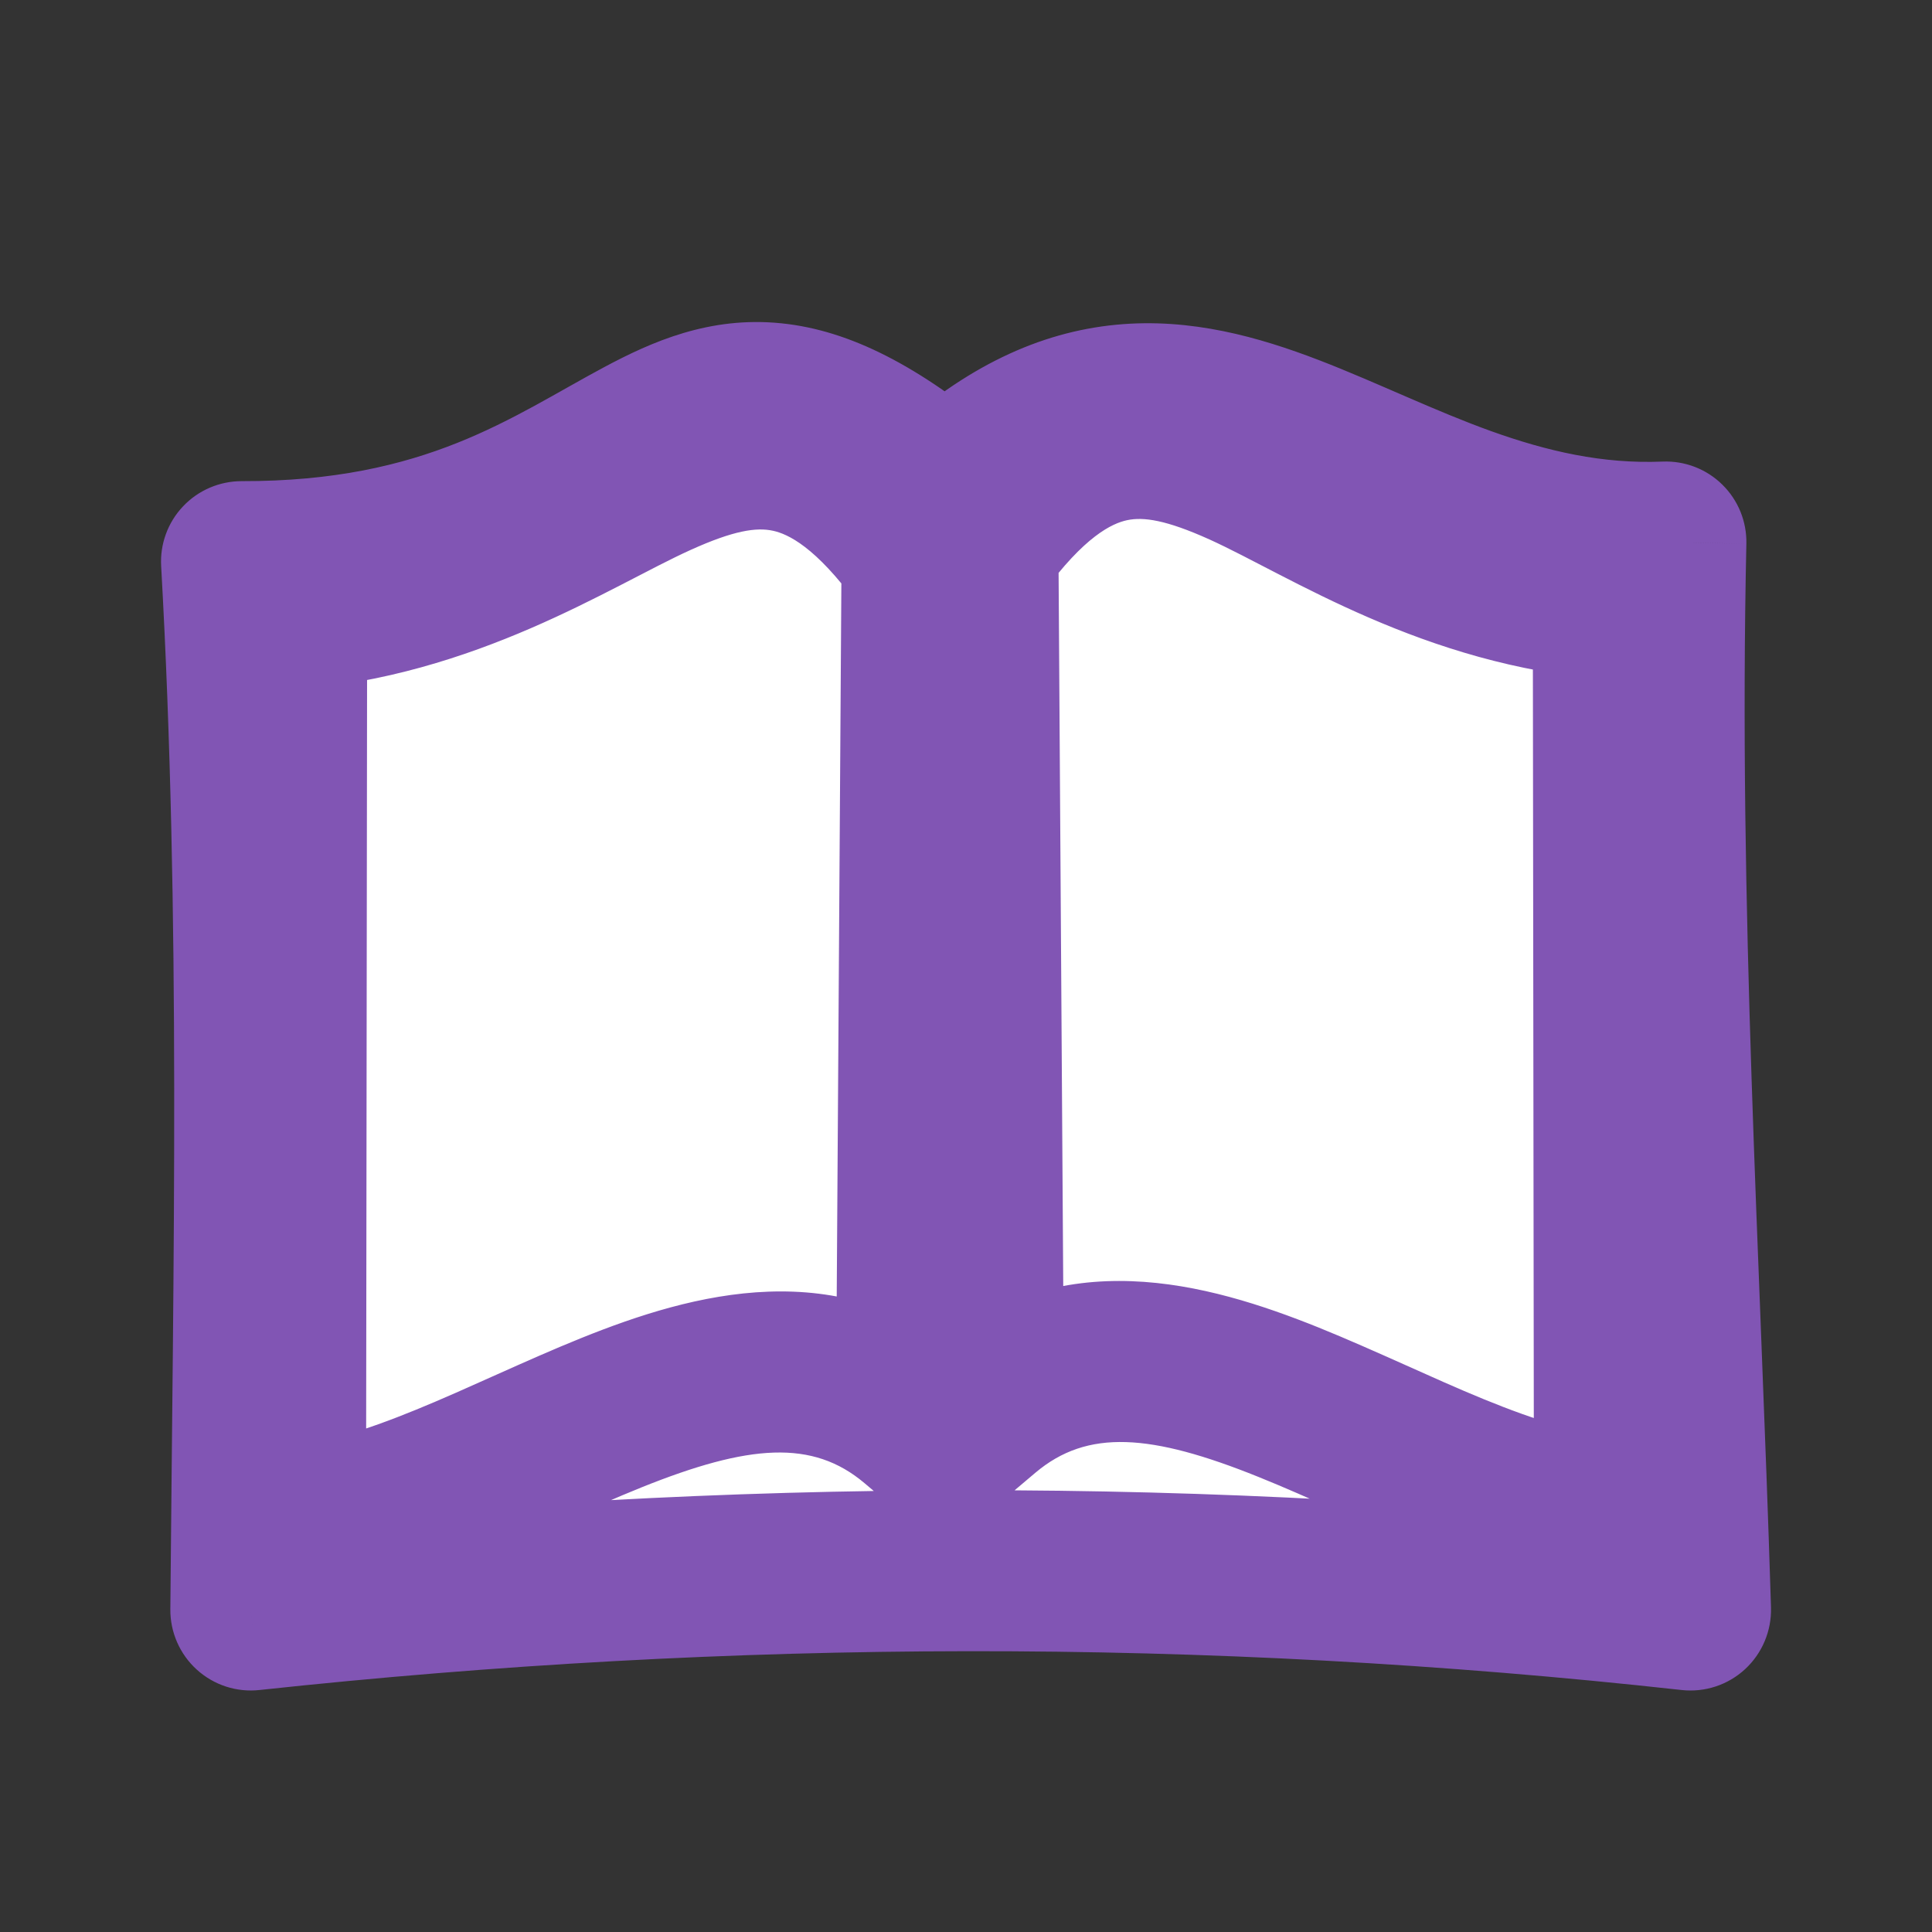 <svg width="24" height="24" viewBox="0 0 24 24" fill="none" xmlns="http://www.w3.org/2000/svg">
<rect x="0" y="0" width="24" height="24" fill="#333333" stroke="none"/>
<path d="M3.116 20C9.041 19.362 15.001 19.337 21 20C20.865 15.6 20.595 11.29 20.694 6.733C17.01 6.883 14.907 3.247 11.75 6.132C8.177 3.157 8.177 6.988 3 6.977C3.247 11.379 3.151 15.681 3.116 20Z" fill="white"/>
<path d="M12.218 17.53C14.457 15.638 17.463 18.683 20.055 18.848L20.041 7.445C15.943 7.132 14.491 3.568 12.148 6.778L12.218 17.53Z" fill="white"/>
<path d="M11.384 17.66C9.145 15.768 6.139 18.814 3.547 18.977L3.561 7.575C7.659 7.262 9.111 3.698 11.454 6.909L11.384 17.66Z" fill="white"/>
<path d="M3.116 20L2.116 19.992C2.114 20.277 2.234 20.55 2.445 20.741C2.657 20.933 2.94 21.025 3.223 20.994L3.116 20ZM21 20L20.89 20.994C21.178 21.026 21.466 20.931 21.678 20.735C21.891 20.538 22.008 20.259 22 19.969L21 20ZM20.694 6.733L21.694 6.755C21.7 6.479 21.592 6.213 21.395 6.02C21.198 5.826 20.93 5.723 20.654 5.734L20.694 6.733ZM11.75 6.132L11.11 6.9C11.494 7.22 12.055 7.207 12.424 6.87L11.75 6.132ZM3 6.977L3.002 5.977C2.727 5.977 2.463 6.09 2.274 6.29C2.085 6.489 1.986 6.759 2.002 7.033L3 6.977ZM12.218 17.53L11.218 17.536L11.232 19.672L12.863 18.294L12.218 17.53ZM20.055 18.848L19.992 19.846L21.056 19.913L21.055 18.846L20.055 18.848ZM20.041 7.445L21.041 7.444L21.04 6.518L20.117 6.448L20.041 7.445ZM12.148 6.778L11.341 6.189L11.146 6.455L11.148 6.785L12.148 6.778ZM11.384 17.66L10.739 18.424L12.37 19.802L12.384 17.667L11.384 17.66ZM3.547 18.977L2.547 18.976L2.546 20.043L3.61 19.975L3.547 18.977ZM3.561 7.575L3.485 6.578L2.562 6.649L2.561 7.574L3.561 7.575ZM11.454 6.909L12.454 6.915L12.456 6.586L12.262 6.319L11.454 6.909ZM3.223 20.994C9.079 20.363 14.967 20.339 20.89 20.994L21.11 19.006C15.036 18.335 9.003 18.36 3.009 19.006L3.223 20.994ZM22 19.969C21.863 15.529 21.595 11.277 21.694 6.755L19.695 6.712C19.594 11.303 19.866 15.671 20 20.031L22 19.969ZM20.654 5.734C19.906 5.765 19.219 5.605 18.524 5.356C18.174 5.23 17.832 5.085 17.474 4.93C17.126 4.78 16.752 4.615 16.383 4.473C15.643 4.189 14.795 3.945 13.866 4.034C12.909 4.126 11.991 4.557 11.075 5.393L12.424 6.87C13.088 6.264 13.616 6.068 14.057 6.025C14.525 5.98 15.025 6.095 15.666 6.341C15.987 6.464 16.312 6.607 16.681 6.766C17.041 6.922 17.433 7.089 17.848 7.238C18.683 7.538 19.64 7.777 20.735 7.733L20.654 5.734ZM12.389 5.363C11.433 4.567 10.577 4.104 9.704 4.016C8.812 3.925 8.093 4.247 7.505 4.561C6.353 5.177 5.291 5.982 3.002 5.977L2.998 7.977C5.886 7.983 7.413 6.878 8.448 6.325C8.953 6.055 9.227 5.977 9.502 6.005C9.796 6.035 10.28 6.209 11.11 6.9L12.389 5.363ZM2.002 7.033C2.246 11.394 2.152 15.653 2.116 19.992L4.116 20.008C4.151 15.708 4.248 11.364 3.998 6.921L2.002 7.033ZM12.863 18.294C13.508 17.75 14.296 17.808 15.631 18.346C15.949 18.474 16.274 18.618 16.618 18.772C16.956 18.924 17.314 19.085 17.673 19.232C18.381 19.522 19.177 19.794 19.992 19.846L20.118 17.849C19.637 17.819 19.086 17.649 18.431 17.381C18.108 17.249 17.782 17.102 17.436 16.947C17.095 16.795 16.737 16.635 16.378 16.49C15.002 15.937 13.167 15.419 11.573 16.766L12.863 18.294ZM21.055 18.846L21.041 7.444L19.041 7.446L19.055 18.849L21.055 18.846ZM20.117 6.448C18.302 6.309 17.201 5.492 15.849 4.879C15.219 4.594 14.441 4.324 13.586 4.506C12.714 4.691 11.996 5.29 11.341 6.189L12.956 7.367C13.472 6.661 13.814 6.502 14.001 6.462C14.205 6.419 14.485 6.458 15.024 6.701C16.008 7.147 17.682 8.268 19.965 8.442L20.117 6.448ZM11.148 6.785L11.218 17.536L13.218 17.523L13.148 6.772L11.148 6.785ZM12.03 16.896C10.435 15.549 8.6 16.067 7.225 16.62C6.865 16.765 6.507 16.925 6.167 17.077C5.821 17.232 5.494 17.379 5.171 17.511C4.516 17.779 3.965 17.949 3.484 17.979L3.61 19.975C4.425 19.924 5.222 19.651 5.929 19.362C6.288 19.215 6.646 19.054 6.984 18.902C7.328 18.748 7.653 18.604 7.971 18.476C9.306 17.939 10.095 17.88 10.739 18.424L12.03 16.896ZM4.547 18.979L4.561 7.576L2.561 7.574L2.547 18.976L4.547 18.979ZM3.637 8.572C5.92 8.398 7.594 7.277 8.578 6.832C9.117 6.588 9.397 6.549 9.601 6.593C9.788 6.633 10.13 6.792 10.646 7.498L12.262 6.319C11.606 5.421 10.888 4.821 10.016 4.636C9.161 4.455 8.383 4.725 7.753 5.01C6.401 5.622 5.3 6.44 3.485 6.578L3.637 8.572ZM10.454 6.902L10.384 17.654L12.384 17.667L12.454 6.915L10.454 6.902Z" fill="#8155B4"/>
</svg>
